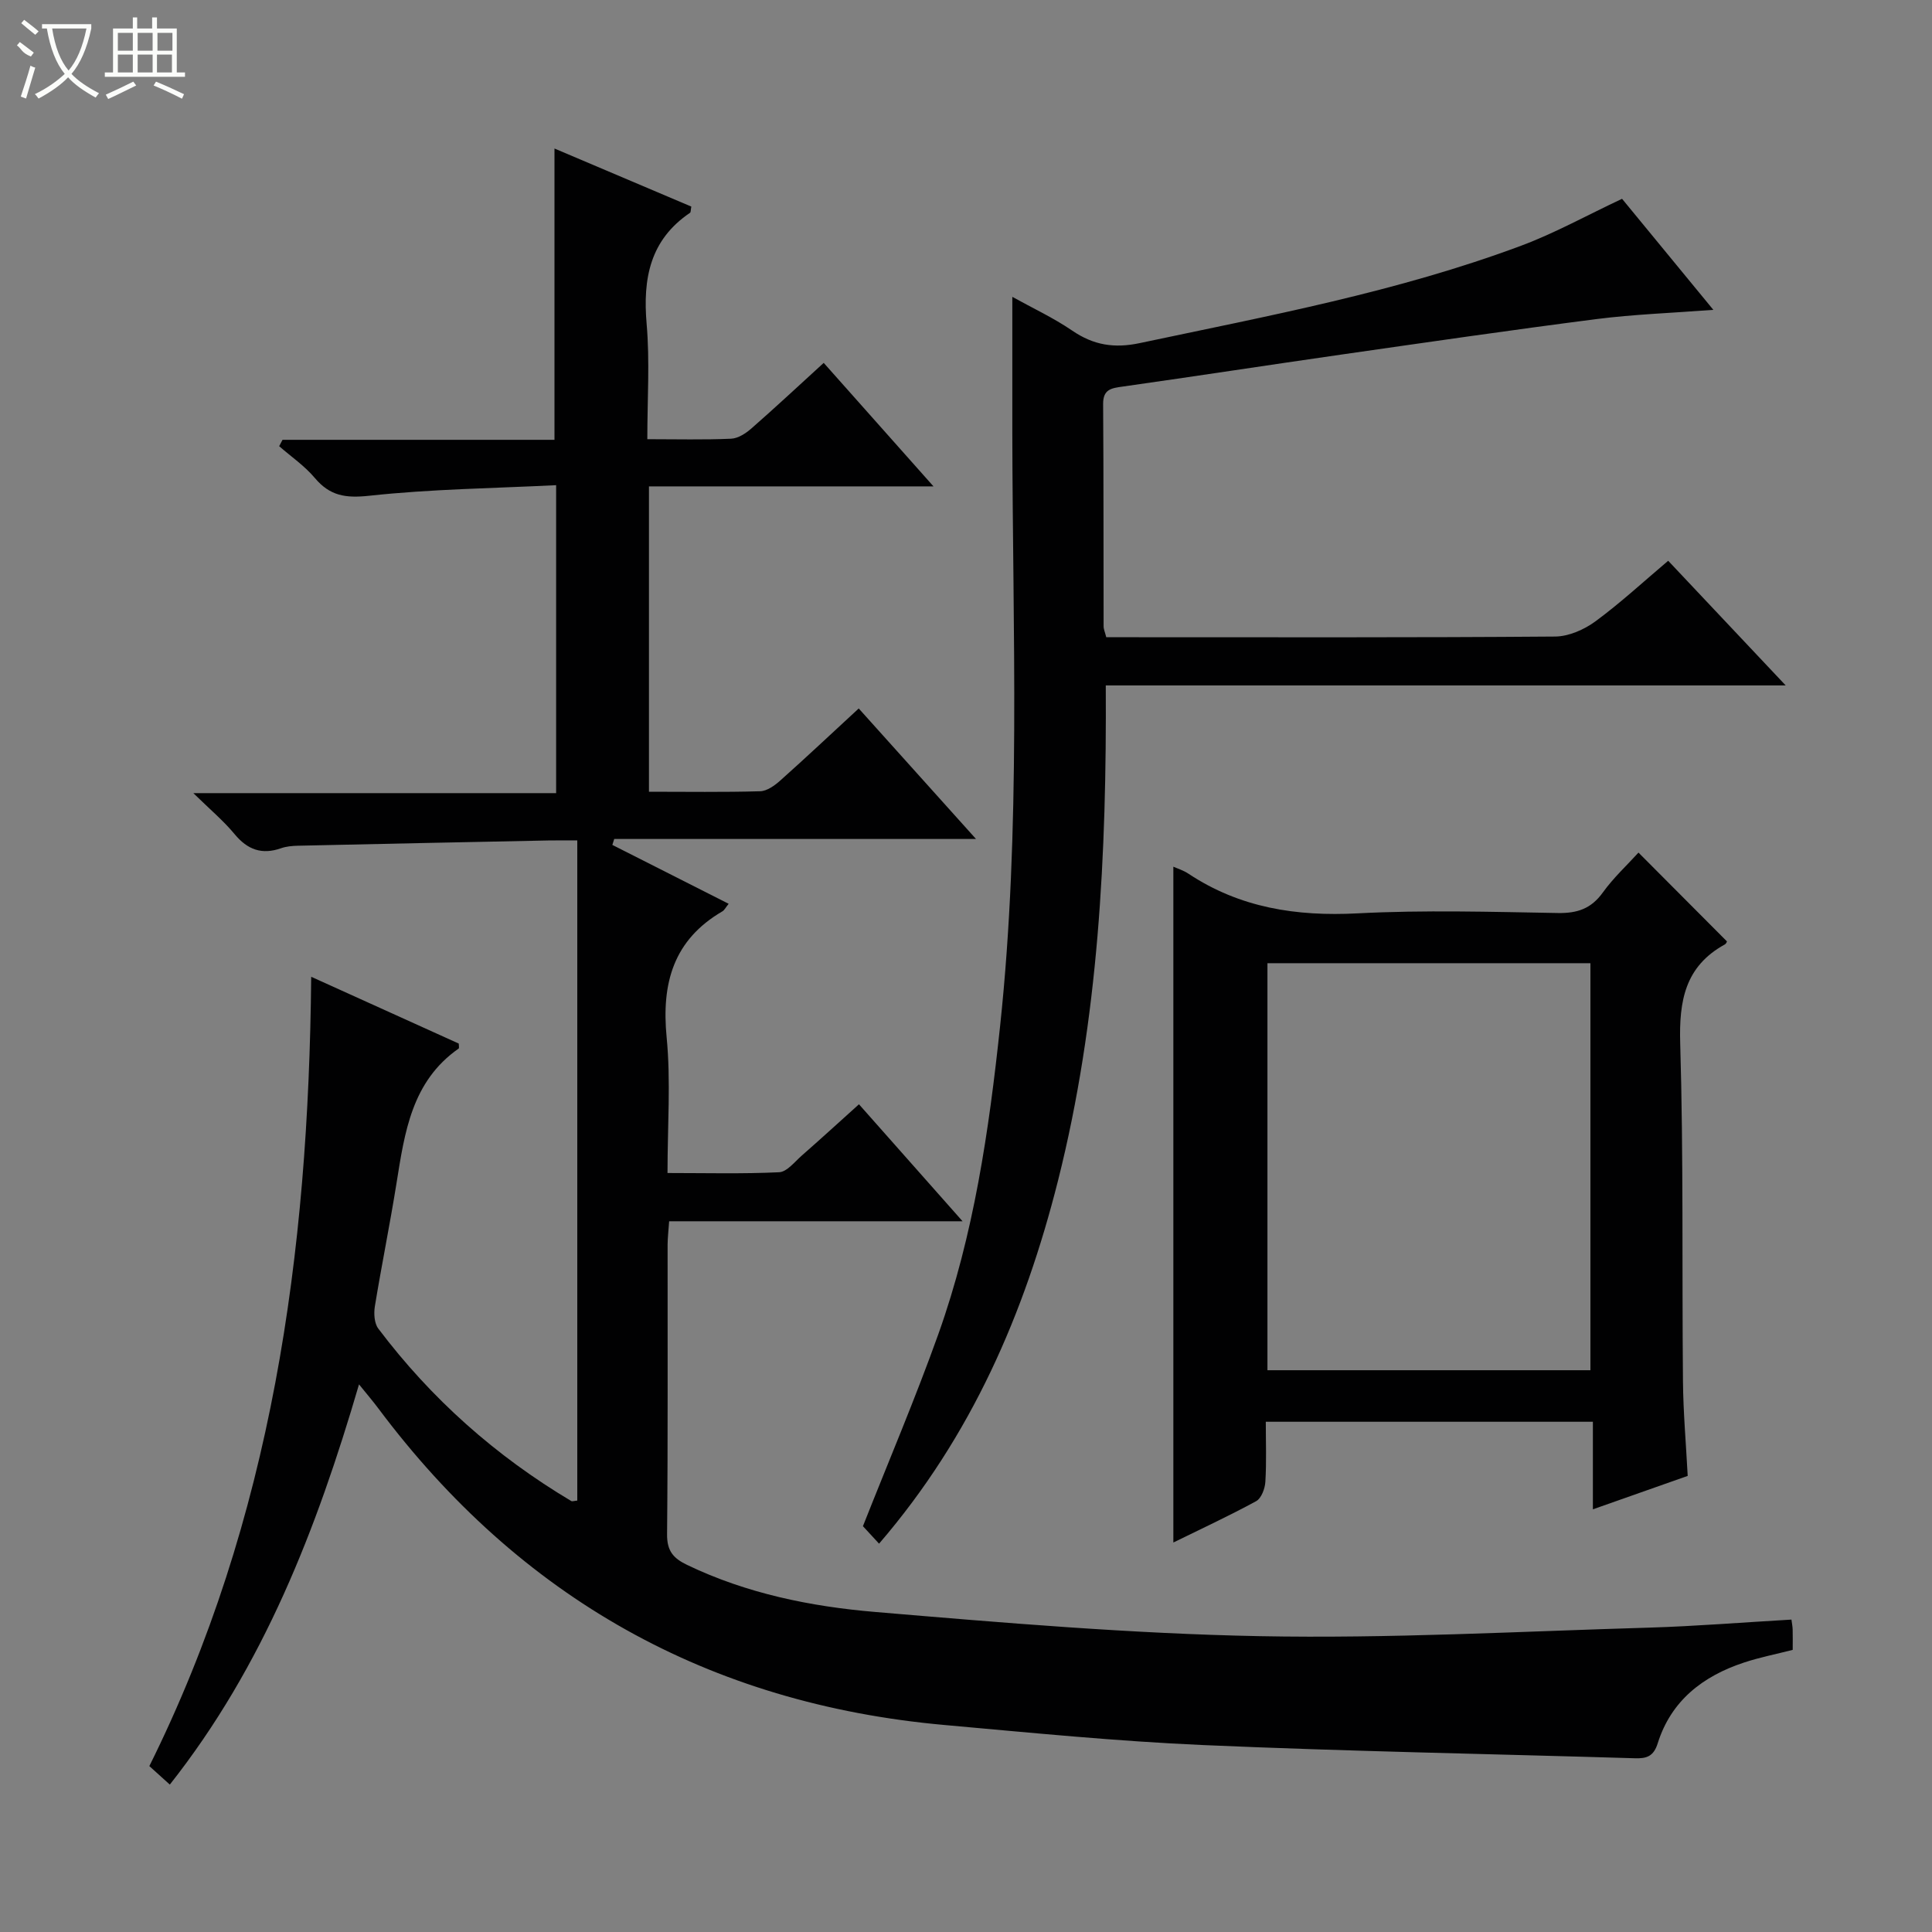 <svg enable-background="new 0 0 400 400" viewBox="0 0 400 400" xmlns="http://www.w3.org/2000/svg"><rect x="0" y="0" width="400" height="400" fill="#808080" stroke="none"/><g fill="#010102"><path d="m370.9 335.32c.1.77.23 1.4.25 2.04.04 1.32.01 2.64.01 4.23-3.47.89-6.86 1.55-10.11 2.63-8.49 2.81-15.07 7.88-17.84 16.72-.85 2.71-2.3 3.17-4.73 3.09-29.76-.9-59.54-1.43-89.29-2.73-17.92-.78-35.8-2.56-53.67-4.16-48.81-4.39-87.87-26.33-117.21-65.57-1.08-1.45-2.26-2.82-3.98-4.95-8.78 30-19.75 58.27-39.17 82.86-1.5-1.35-2.7-2.43-4.24-3.83 25.41-51.14 32.97-106.06 33.51-163.42 10.82 4.9 20.7 9.37 30.55 13.83 0 .48.12.94-.02 1.03-9.73 6.8-11.18 17.36-12.87 27.9-1.36 8.52-3.09 16.97-4.48 25.48-.24 1.48-.12 3.5.71 4.6 10.95 14.52 24.31 26.39 39.95 35.7.22.13.62-.04 1.25-.09 0-45.35 0-90.72 0-136.68-2.11 0-4.05-.03-5.99.01-17.3.35-34.61.7-51.91 1.09-1.15.03-2.36.14-3.44.52-3.96 1.39-6.93.31-9.6-2.91-2.31-2.79-5.13-5.15-8.55-8.5h75.11c0-21.21 0-41.9 0-63.76-12.96.65-25.9.8-38.7 2.19-4.9.53-8.13.03-11.26-3.68-2.1-2.5-4.9-4.41-7.38-6.58.23-.44.46-.88.69-1.32h56.31c0-20.35 0-40.07 0-60.31 9.31 3.95 18.85 8 28.33 12.02-.14.72-.09 1.17-.27 1.29-8.31 5.62-9.79 13.64-8.98 23.02.67 7.73.14 15.56.14 23.85 6.11 0 11.74.15 17.34-.1 1.45-.06 3.06-1.11 4.22-2.13 4.98-4.36 9.82-8.88 14.96-13.57 7.54 8.48 14.83 16.68 22.73 25.57-19.99 0-39.29 0-58.91 0v63.22c7.78 0 15.41.12 23.02-.1 1.43-.04 3.03-1.2 4.19-2.24 5.34-4.76 10.55-9.67 16.22-14.9 7.94 8.84 15.78 17.56 24.28 27.02-25.55 0-50.22 0-74.9 0-.13.41-.26.82-.39 1.23 7.99 4.04 15.97 8.09 24.08 12.19-.65.81-.89 1.33-1.29 1.56-10.15 5.92-12.64 14.87-11.55 26.08.88 9.06.18 18.27.18 28.1 7.94 0 15.54.2 23.11-.16 1.62-.08 3.21-2.15 4.69-3.45 3.87-3.39 7.66-6.86 11.84-10.62 7.03 7.94 13.93 15.73 21.45 24.22-20.65 0-40.52 0-60.75 0-.13 1.92-.31 3.37-.32 4.81-.02 20 .08 39.99-.11 59.99-.03 3.44 1.26 4.96 4.15 6.35 12.33 5.92 25.56 8.61 38.93 9.74 26.49 2.24 53.04 4.5 79.6 5.01 26.89.52 53.83-.98 80.74-1.77 9.61-.29 19.22-1.08 29.37-1.66z"/><path d="m182 319.6c-1.47-1.6-2.58-2.81-3.34-3.62 5.34-13.51 10.87-26.49 15.61-39.75 7.35-20.6 10.48-42.09 12.79-63.79 4.35-40.87 2.59-81.81 2.53-122.75-.01-9.26 0-18.52 0-28.23 4.14 2.3 8.49 4.32 12.4 6.99 4.42 3.02 8.7 3.71 14.01 2.58 26.6-5.64 53.36-10.61 78.94-20.16 6.95-2.59 13.5-6.24 20.89-9.71 5.79 7.05 12.05 14.66 18.9 22.99-8.72.66-16.5.93-24.18 1.91-17.62 2.26-35.19 4.82-52.77 7.34-15.11 2.17-30.19 4.49-45.3 6.63-2.37.33-4.12.54-4.09 3.64.11 15.33.06 30.66.1 45.99 0 .63.3 1.26.55 2.27h4.95c29.33 0 58.65.09 87.97-.14 2.82-.02 6.02-1.43 8.35-3.14 5.21-3.83 9.98-8.25 15.07-12.55 7.96 8.45 15.71 16.66 24.33 25.81-47.69 0-94.3 0-140.77 0 .19 35.02-1.47 69.11-9.89 102.53-6.91 27.38-17.85 52.85-37.05 75.16z"/><path d="m349.42 305.57c-6.75 2.38-12.82 4.52-19.63 6.92 0-6.34 0-12.06 0-18.13-22.79 0-44.98 0-67.72 0 0 4.21.16 8.33-.09 12.43-.08 1.4-.83 3.41-1.89 4-5.67 3.09-11.55 5.81-17.16 8.57 0-46.79 0-93.35 0-139.92.75.34 2.04.73 3.11 1.44 10.68 7.09 22.38 8.88 35.04 8.22 13.79-.72 27.64-.31 41.46-.07 4.04.07 6.9-.9 9.31-4.25 2.2-3.06 5.03-5.67 7.38-8.26 6.18 6.2 12.16 12.2 18.3 18.37.07-.11-.08.46-.43.65-8.24 4.54-9.49 11.66-9.23 20.5.69 23.3.35 46.62.57 69.93.06 6.45.63 12.9.98 19.6zm-20.14-106.15c-22.59 0-44.8 0-66.87 0v84.27h66.87c0-28.15 0-56.06 0-84.27z"/></g><path d="m6.4 11.7c-2-.8-1.9-1.6-2.9-2.3l.6-.7c.9.7 1.9 1.4 2.9 2.2zm-2.1 8.3c.7-2.1 1.4-4.2 2-6.4.2.1.6.3 1 .4-.7 2.3-1.3 4.4-1.9 6.4zm3-12.8c-1.1-.9-2.1-1.7-2.9-2.4l.6-.7c1 .8 2 1.5 3 2.4zm1.4-1.3v-.9h10.2v.9c-.9 4.2-2.3 7.3-4.1 9.4 1.3 1.4 3.2 2.7 5.7 4-.2.2-.4.5-.7.9-2.5-1.4-4.4-2.7-5.7-4.2-1.4 1.5-3.5 3-6.1 4.4 0 0 0 0-.1-.1-.3-.4-.5-.7-.7-.8 2.7-1.3 4.7-2.8 6.2-4.2-1.8-2.2-3-5.3-3.7-9.4zm9.2 0h-7.1c.6 3.8 1.7 6.7 3.4 8.7 1.7-2 2.9-4.8 3.7-8.7z" fill="#fbfcfa"/><path d="m31.6 3.6h.9v2.3h4.1v9.1h1.7v.9h-16.6v-.9h1.7v-9.1h4.1v-2.3h.9v2.3h3.1v-2.3zm-4 13.3.6.8c-1.9.9-3.8 1.9-5.8 2.8-.2-.3-.3-.6-.5-.9 2-.9 3.9-1.8 5.7-2.7zm-3.2-10.1v3.7h3.1v-3.7zm0 4.5v3.7h3.1v-3.7zm4.1-4.5v3.7h3.1v-3.7zm0 4.5v3.7h3.1v-3.7zm9.1 9.1c-2.1-1.1-4.1-2-5.8-2.7l.5-.8c2.2.9 4.1 1.8 5.8 2.6l-.4.9zm-1.9-13.6h-3.1v3.7h3.1zm-3.2 4.5v3.7h3.1v-3.7z" fill="#fbfcfa"/></svg>